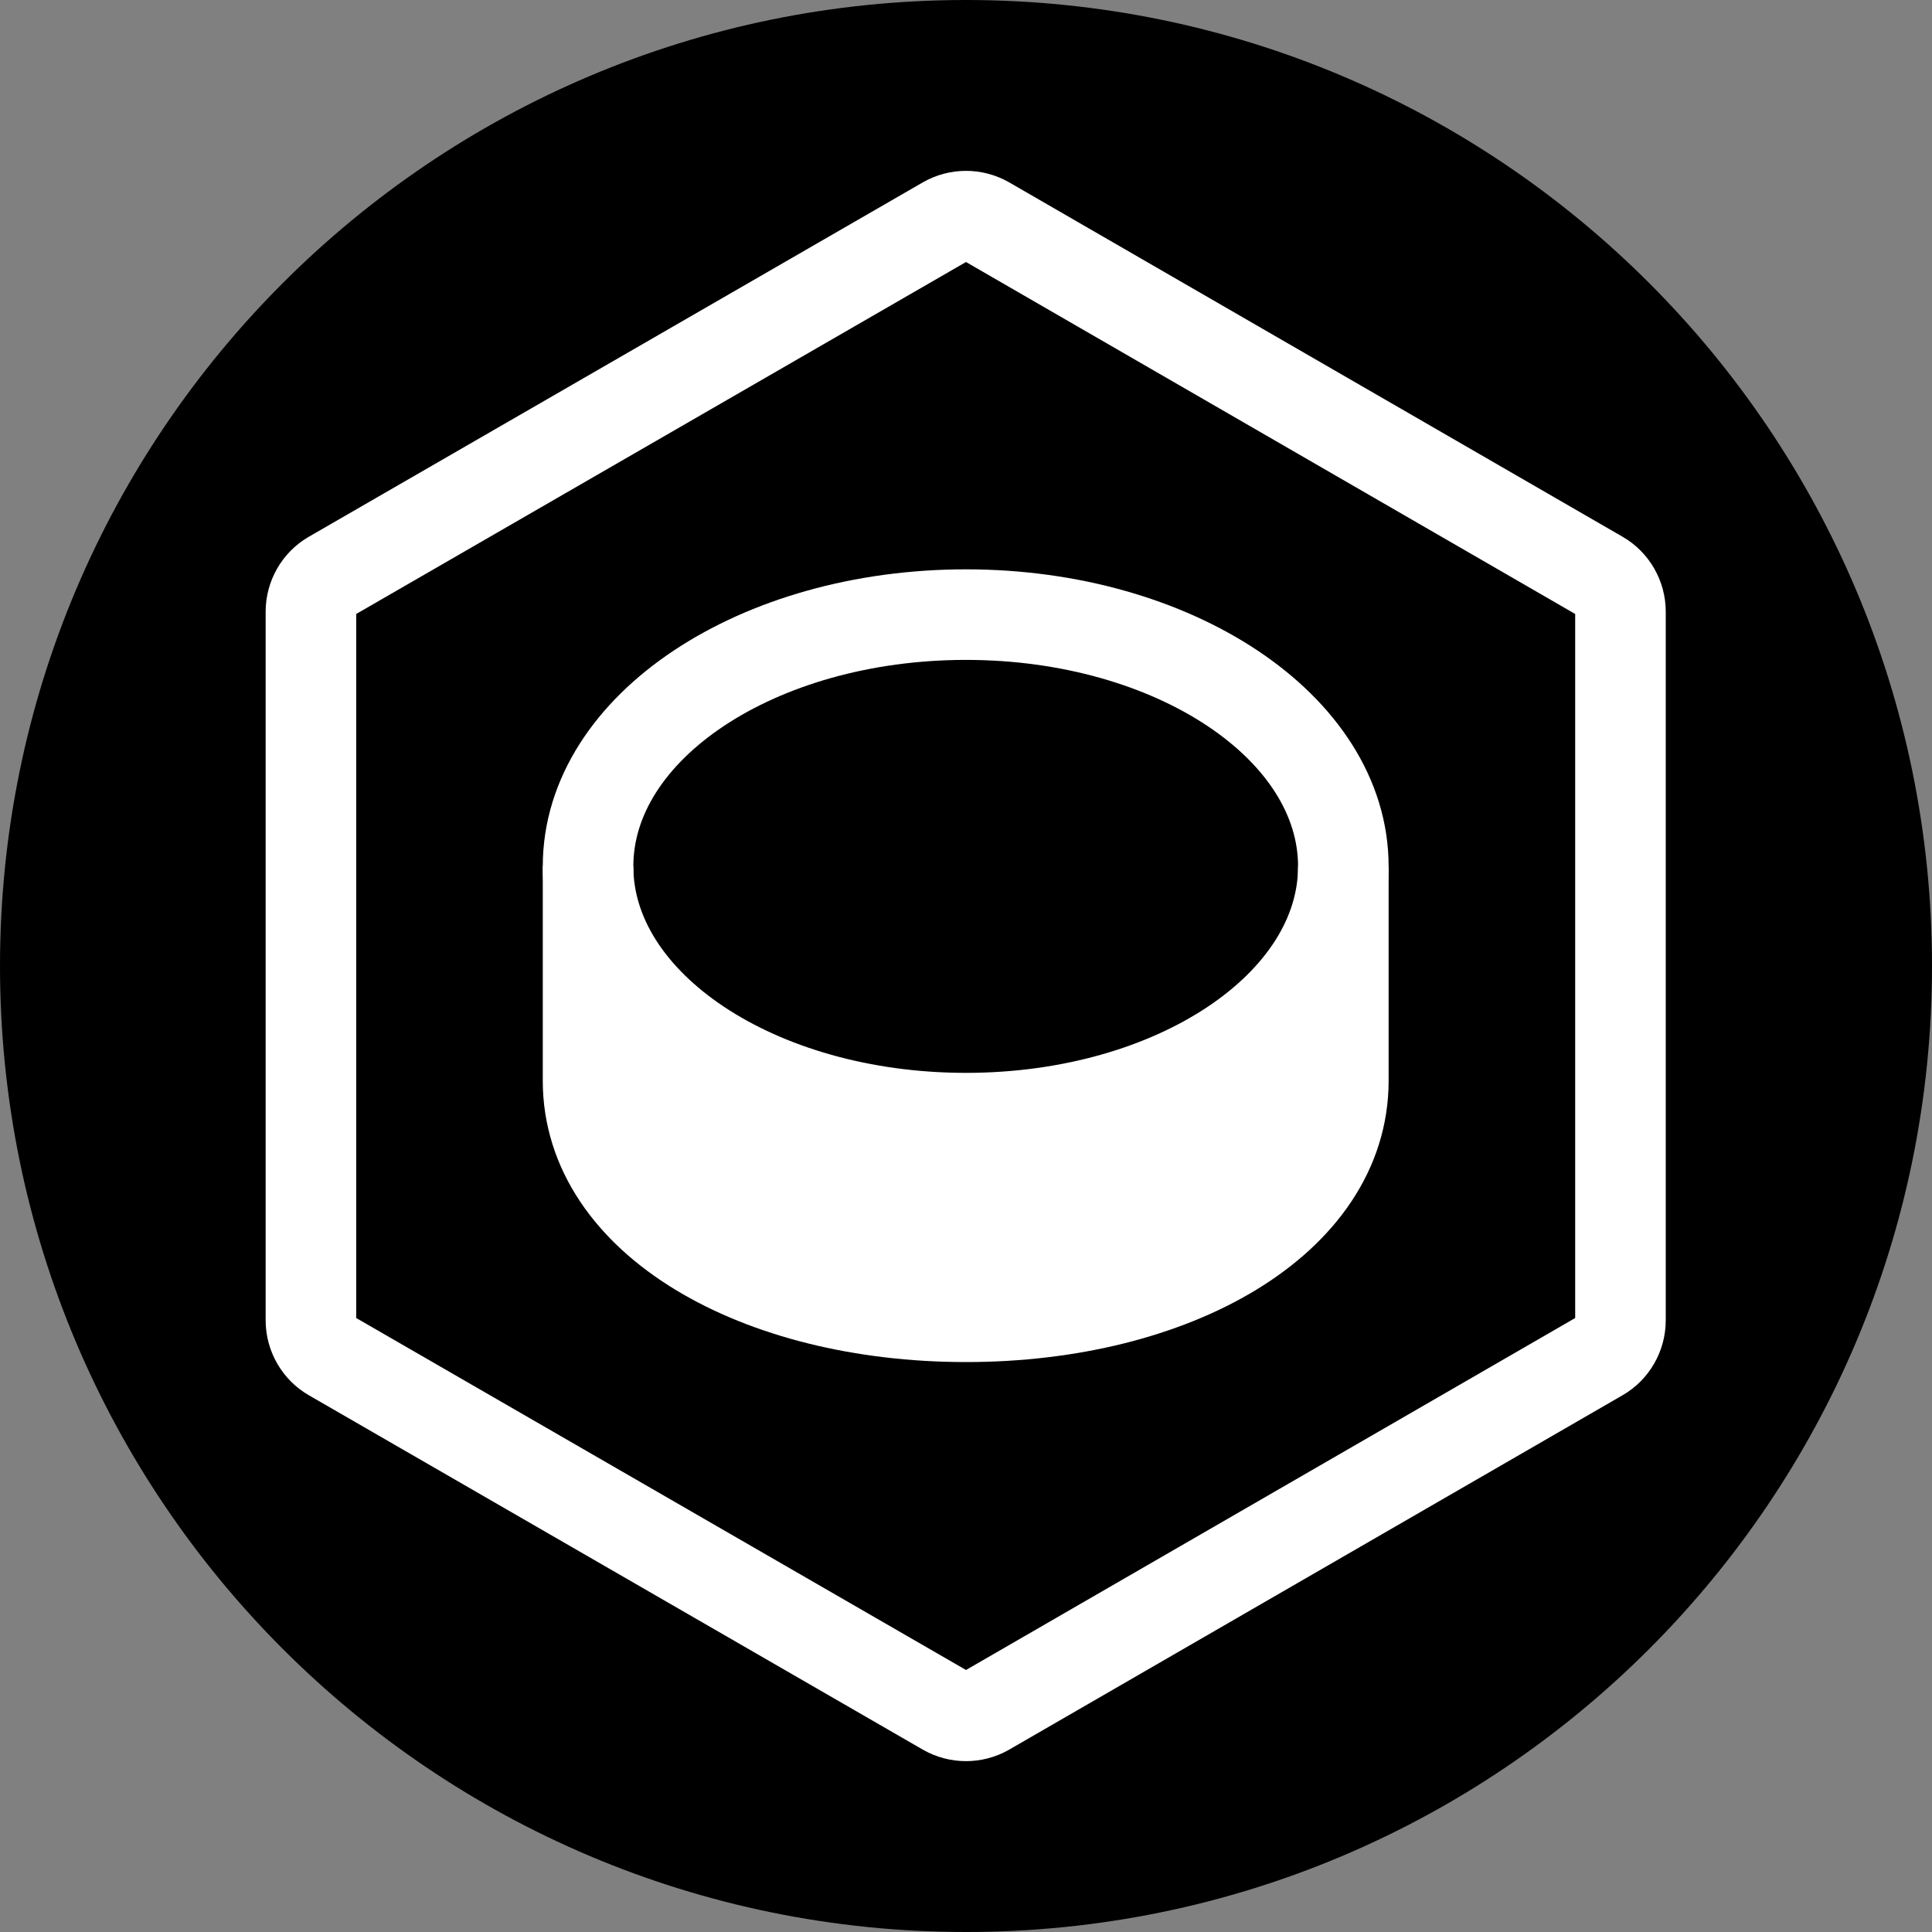 <svg viewBox="0 0 32 32" fill="none" xmlns="http://www.w3.org/2000/svg">
  <rect x="0" y="0" width="32" height="32" fill="#808080" stroke="none"/>
  <g clip-path="url(#clip0_36_297)">
    <path
      d="M16 32C24.837 32 32 24.837 32 16C32 7.163 24.837 0 16 0C7.163 0 0 7.163 0 16C0 24.837 7.163 32 16 32Z"
      fill="black" />
    <path
      d="M26.84 21.87V10.13C26.84 9.89 26.71 9.66 26.5 9.54L16.34 3.67C16.13 3.55 15.87 3.55 15.66 3.67L5.49 9.54C5.28 9.66 5.15 9.89 5.15 10.13V21.87C5.15 22.11 5.28 22.34 5.49 22.46L15.66 28.33C15.87 28.45 16.13 28.45 16.34 28.33L26.5 22.46C26.71 22.34 26.84 22.11 26.84 21.87Z"
      stroke="white" stroke-width="1.5" stroke-miterlimit="10" />
    <path
      d="M22.25 14.35V17.9C22.25 20.21 19.45 21.81 16 21.81C12.55 21.81 9.74 20.21 9.74 17.9V14.35C9.74 16.65 12.54 18.52 16 18.52C19.46 18.52 22.25 16.65 22.25 14.35Z"
      fill="white" />
    <path
      d="M22.25 14.35V17.9C22.25 20.21 19.45 21.81 16 21.81C12.55 21.81 9.74 20.21 9.74 17.9V14.35"
      stroke="white" stroke-width="1.5" stroke-miterlimit="10" />
    <path
      d="M9.74 14.35C9.74 16.65 12.54 18.52 16 18.52C19.46 18.52 22.25 16.65 22.25 14.35C22.25 12.05 19.45 10.18 16 10.18C12.55 10.18 9.74 12.04 9.74 14.35Z"
      stroke="white" stroke-width="1.5" stroke-miterlimit="10" />
  </g>
  <defs>
    <clipPath id="clip0_36_297">
      <rect width="32" height="32" fill="white" />
    </clipPath>
  </defs>
</svg>
  
